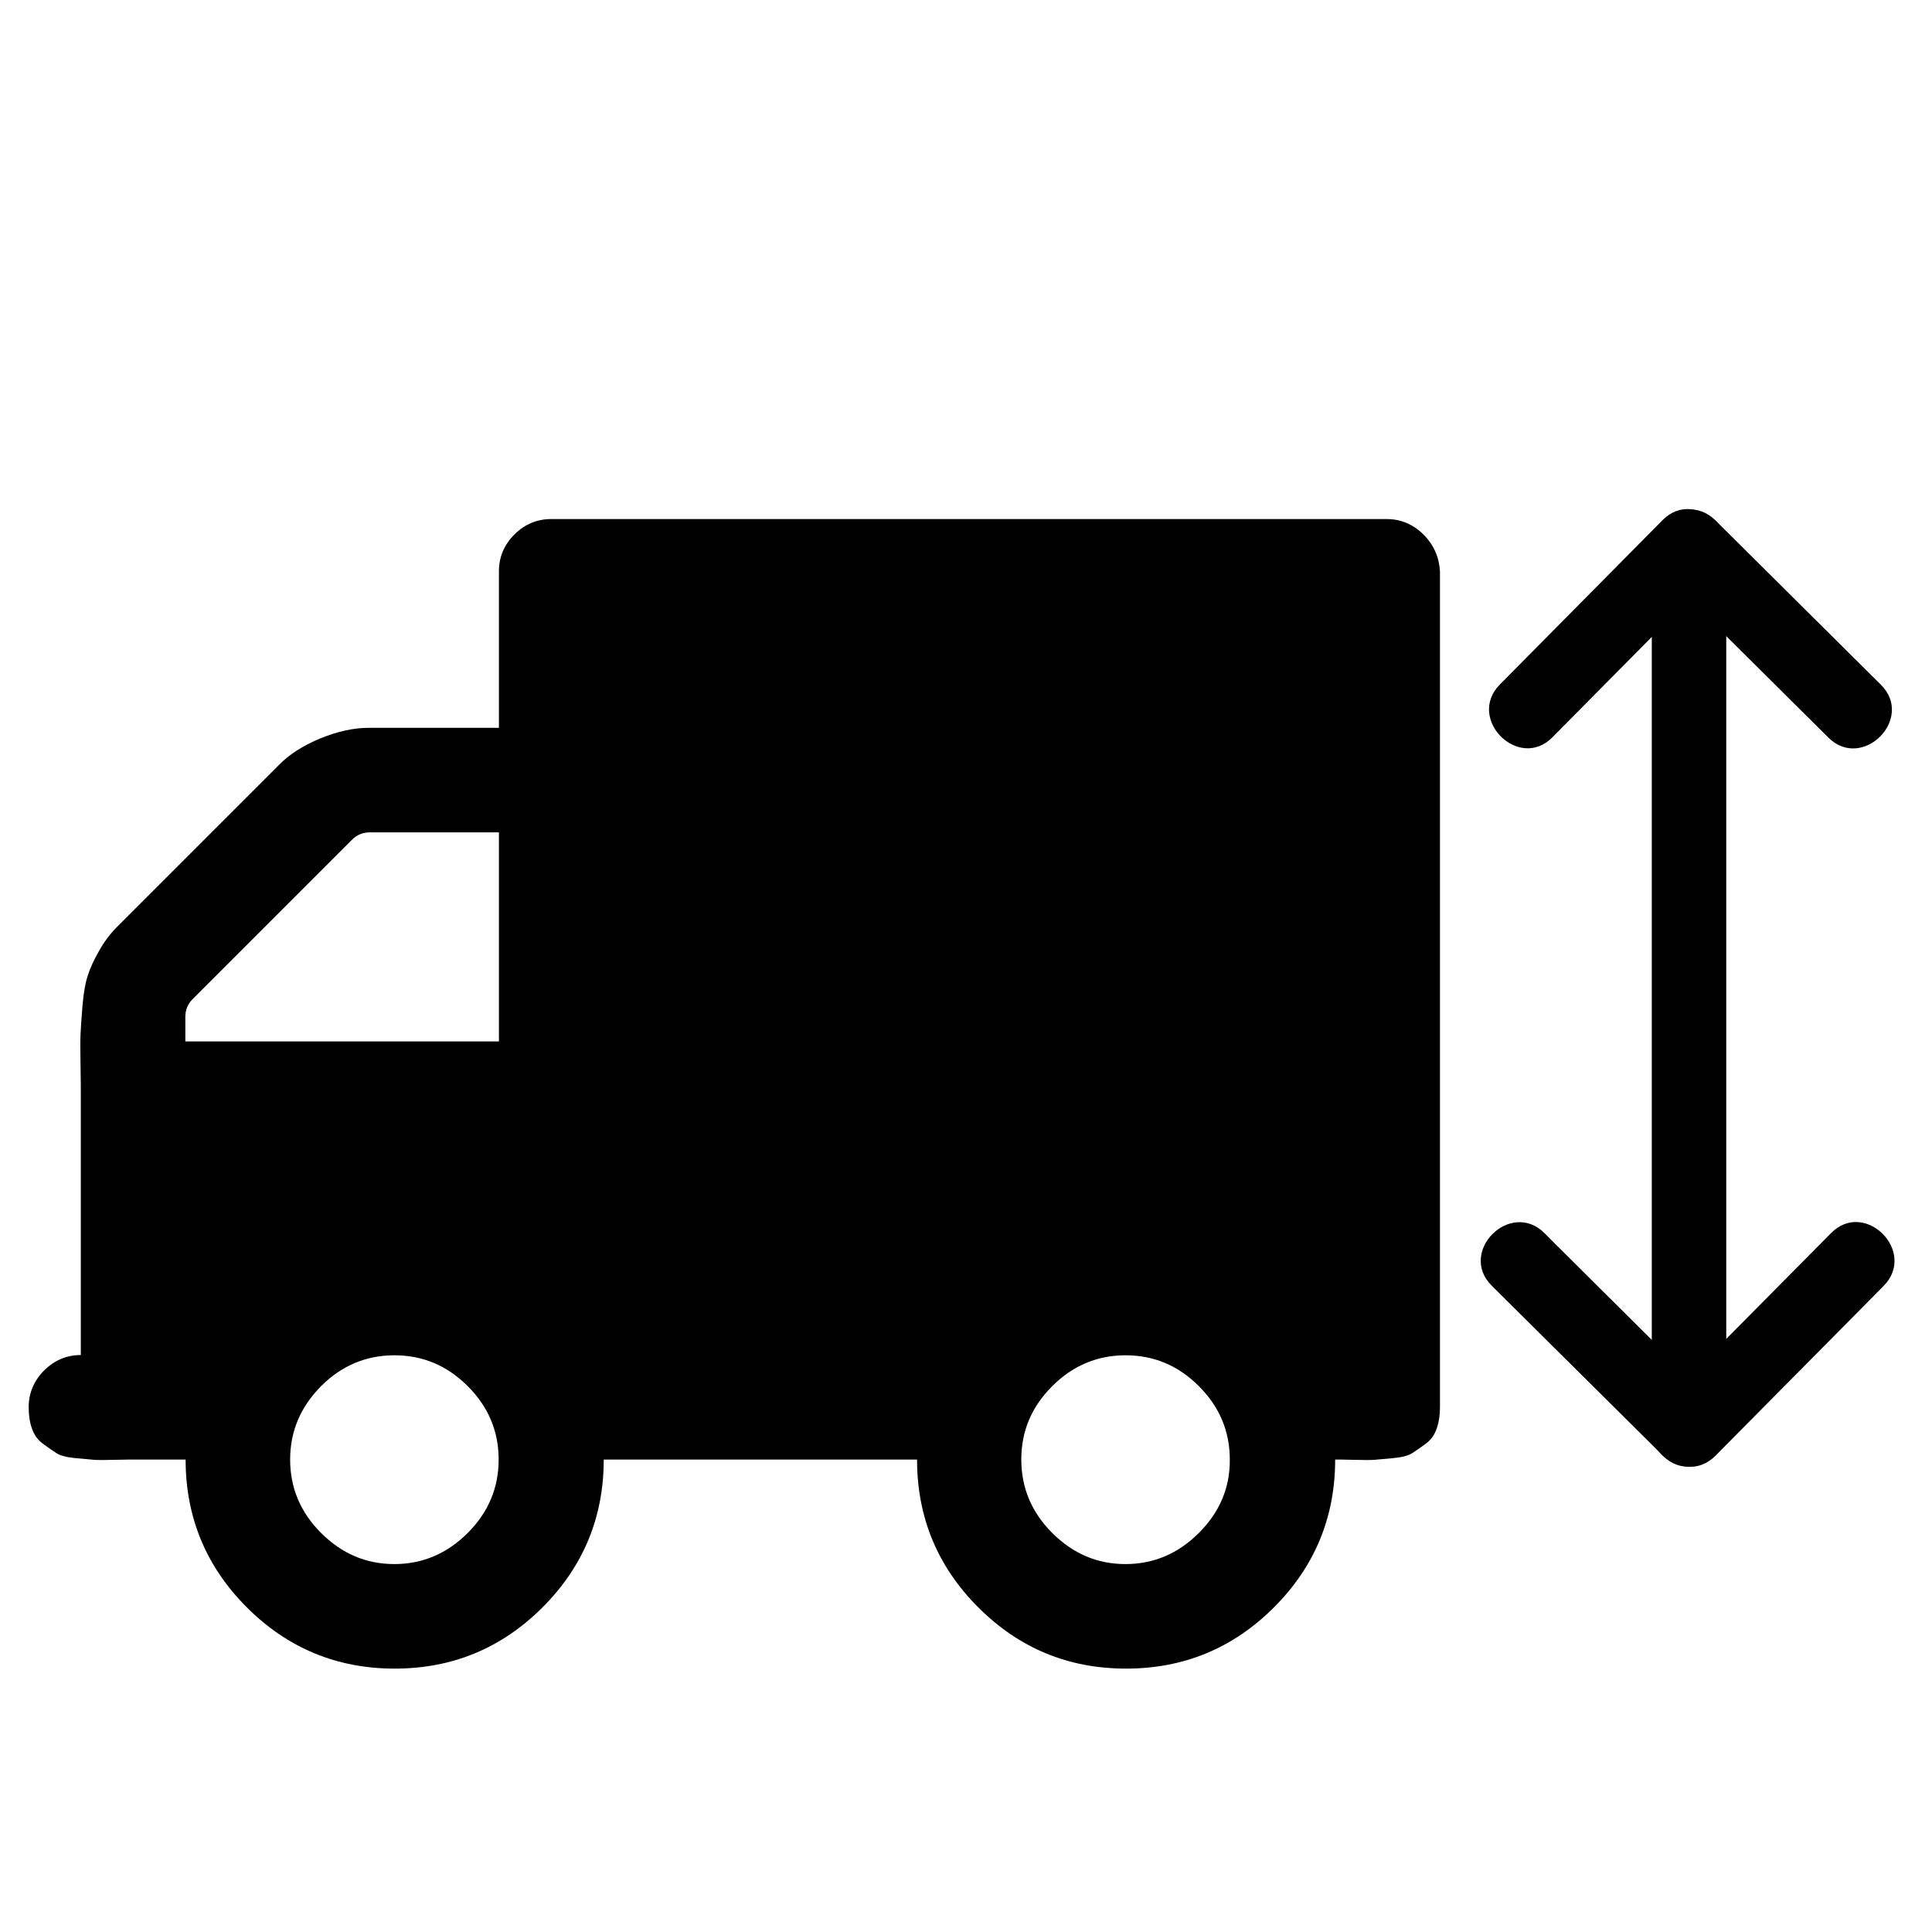 <?xml version="1.0" encoding="utf-8"?>
<!-- Generator: Adobe Illustrator 21.0.0, SVG Export Plug-In . SVG Version: 6.00 Build 0)  -->
<svg version="1.1" id="Capa_1" xmlns="http://www.w3.org/2000/svg" xmlns:xlink="http://www.w3.org/1999/xlink" x="0px" y="0px"
	 viewBox="0 0 700.5 700.5" style="enable-background:new 0 0 700.5 700.5;" xml:space="preserve">
<style type="text/css">
	.st0{display:none;}
	.st1{display:inline;}
</style>
<g>
	<path d="M516.1,193.8c-3.7-3.7-8.2-5.6-13.3-5.6h-303c-5.1,0-9.6,1.9-13.3,5.6c-3.7,3.7-5.6,8.2-5.6,13.3v56.8h-47.4
		c-5.3,0-11.1,1.3-17.3,3.8c-6.2,2.6-11.2,5.7-14.9,9.5l-58.7,58.7c-2.6,2.6-4.8,5.5-6.7,8.9c-1.9,3.3-3.3,6.4-4.1,9
		c-0.9,2.7-1.5,6.3-1.9,11c-0.4,4.6-0.6,8-0.7,10.2s-0.1,5.9,0,11.2c0.1,5.3,0.1,8.8,0.1,10.4v94.7c-5.1,0-9.6,1.9-13.3,5.6
		c-3.7,3.7-5.6,8.2-5.6,13.3c0,3,0.4,5.6,1.2,7.8c0.8,2.3,2.1,4.1,4,5.5s3.5,2.5,4.9,3.4s3.7,1.5,7,1.8s5.5,0.5,6.7,0.6
		s3.7,0.1,7.5,0c3.9-0.1,6.1-0.1,6.7-0.1h18.9c0,20.9,7.4,38.8,22.2,53.6s32.7,22.2,53.6,22.2s38.8-7.4,53.6-22.2
		c14.8-14.8,22.2-32.7,22.2-53.6h113.6c0,20.9,7.4,38.8,22.2,53.6c14.8,14.8,32.6,22.2,53.6,22.2c20.9,0,38.8-7.4,53.6-22.2
		s22.2-32.7,22.2-53.6c0.6,0,2.8,0,6.7,0.1c3.8,0.1,6.4,0.1,7.5,0c1.2-0.1,3.4-0.3,6.7-0.6s5.6-0.9,7-1.8c1.4-0.9,3-2,4.9-3.4
		s3.2-3.2,4-5.5s1.2-4.9,1.2-7.8v-303C521.8,202,519.9,197.6,516.1,193.8z M169.6,555.8c-7.5,7.5-16.4,11.3-26.6,11.3
		c-10.3,0-19.1-3.8-26.6-11.3s-11.2-16.4-11.2-26.6c0-10.3,3.8-19.1,11.2-26.6c7.5-7.5,16.4-11.2,26.6-11.2
		c10.3,0,19.1,3.7,26.6,11.2c7.5,7.5,11.2,16.4,11.2,26.6S177.1,548.3,169.6,555.8z M180.8,377.6H67.2v-8.9c0-2.6,0.9-4.7,2.7-6.5
		l57.7-57.7c1.8-1.8,3.9-2.7,6.5-2.7h46.8v75.8H180.8z M434.7,555.8c-7.5,7.5-16.4,11.3-26.6,11.3c-10.3,0-19.1-3.8-26.6-11.3
		s-11.2-16.4-11.2-26.6c0-10.3,3.7-19.1,11.2-26.6s16.4-11.2,26.6-11.2c10.3,0,19.1,3.7,26.6,11.2s11.2,16.4,11.2,26.6
		C446,539.4,442.2,548.3,434.7,555.8z"/>
</g>
<g>
	<g>
		<g>
			<path d="M625.9,518.2c0-36.3,0-72.5,0-108.8c0-57.3,0-114.6,0-171.9c0-13.1,0-26.2,0-39.2c0-17.4-27-17.4-27,0
				c0,36.3,0,72.5,0,108.8c0,57.3,0,114.6,0,171.9c0,13.1,0,26.2,0,39.2C598.9,535.6,625.9,535.6,625.9,518.2L625.9,518.2z"/>
		</g>
	</g>
	<g>
		<g>
			<path d="M540.9,466.2c18,17.9,36.1,35.8,54.1,53.7c2.6,2.6,5.3,5.2,7.9,7.9c12.3,12.3,31.4-6.8,19.1-19.1
				c-18.1-17.9-36.1-35.8-54.1-53.7c-2.6-2.6-5.3-5.2-7.9-7.9C547.6,434.8,528.5,453.9,540.9,466.2L540.9,466.2z"/>
		</g>
	</g>
	<g>
		<g>
			<path d="M663.9,447.1c-17.8,18-35.6,35.9-53.4,53.9c-2.5,2.6-5.1,5.1-7.6,7.7c-12.2,12.4,6.8,31.5,19.1,19.1
				c17.8-18,35.6-35.9,53.4-53.9c2.5-2.6,5.1-5.1,7.6-7.7C695.2,453.8,676.1,434.7,663.9,447.1L663.9,447.1z"/>
		</g>
	</g>
	<g>
		<g>
			<path d="M602.9,207.8c20,19.9,40,39.7,60,59.6c12.3,12.3,31.4-6.8,19.1-19.1c-20-19.9-40-39.7-60-59.6
				C609.6,176.4,590.5,195.5,602.9,207.8L602.9,207.8z"/>
		</g>
	</g>
	<g>
		<g>
			<path d="M562.9,267.3c19.7-19.9,39.3-39.7,59-59.6c12.2-12.4-6.8-31.5-19.1-19.1c-19.7,19.9-39.3,39.7-59,59.6
				C531.6,260.6,550.7,279.7,562.9,267.3L562.9,267.3z"/>
		</g>
	</g>
</g>
<g class="st0">
	<g class="st1">
		<g>
			<path d="M190.4,106.7c35.1,0,70.2,0,105.3,0c55.5,0,111,0,166.5,0c12.7,0,25.5,0,38.2,0c17.4,0,17.4-27,0-27
				c-35.1,0-70.2,0-105.3,0c-55.5,0-111,0-166.5,0c-12.7,0-25.5,0-38.2,0C173,79.7,173,106.7,190.4,106.7L190.4,106.7z"/>
		</g>
	</g>
	<g class="st1">
		<g>
			<path d="M240.5,21.7c-17.4,18-34.7,36.1-52.1,54.1c-2.5,2.6-5.1,5.3-7.6,7.9c-12.1,12.5,7,31.6,19.1,19.1
				c17.4-18,34.7-36.1,52.1-54.1c2.5-2.6,5.1-5.3,7.6-7.9C271.6,28.2,252.6,9.1,240.5,21.7L240.5,21.7z"/>
		</g>
	</g>
	<g class="st1">
		<g>
			<path d="M259.6,144.7c-19.9-20.3-39.8-40.7-59.7-61c-12.2-12.4-31.3,6.7-19.1,19.1c19.9,20.3,39.8,40.7,59.7,61
				C252.7,176.2,271.8,157.1,259.6,144.7L259.6,144.7z"/>
		</g>
	</g>
	<g class="st1">
		<g>
			<path d="M490.9,83.7c-19.2,20-38.5,40-57.7,60c-12,12.5,7,31.6,19.1,19.1c19.2-20,38.5-40,57.7-60
				C522,90.2,502.9,71.1,490.9,83.7L490.9,83.7z"/>
		</g>
	</g>
	<g class="st1">
		<g>
			<path d="M433.2,43.8c19.2,19.7,38.5,39.3,57.7,59c12.2,12.4,31.3-6.7,19.1-19.1c-19.2-19.7-38.5-39.3-57.7-59
				C440.1,12.2,421,31.3,433.2,43.8L433.2,43.8z"/>
		</g>
	</g>
</g>
</svg>
